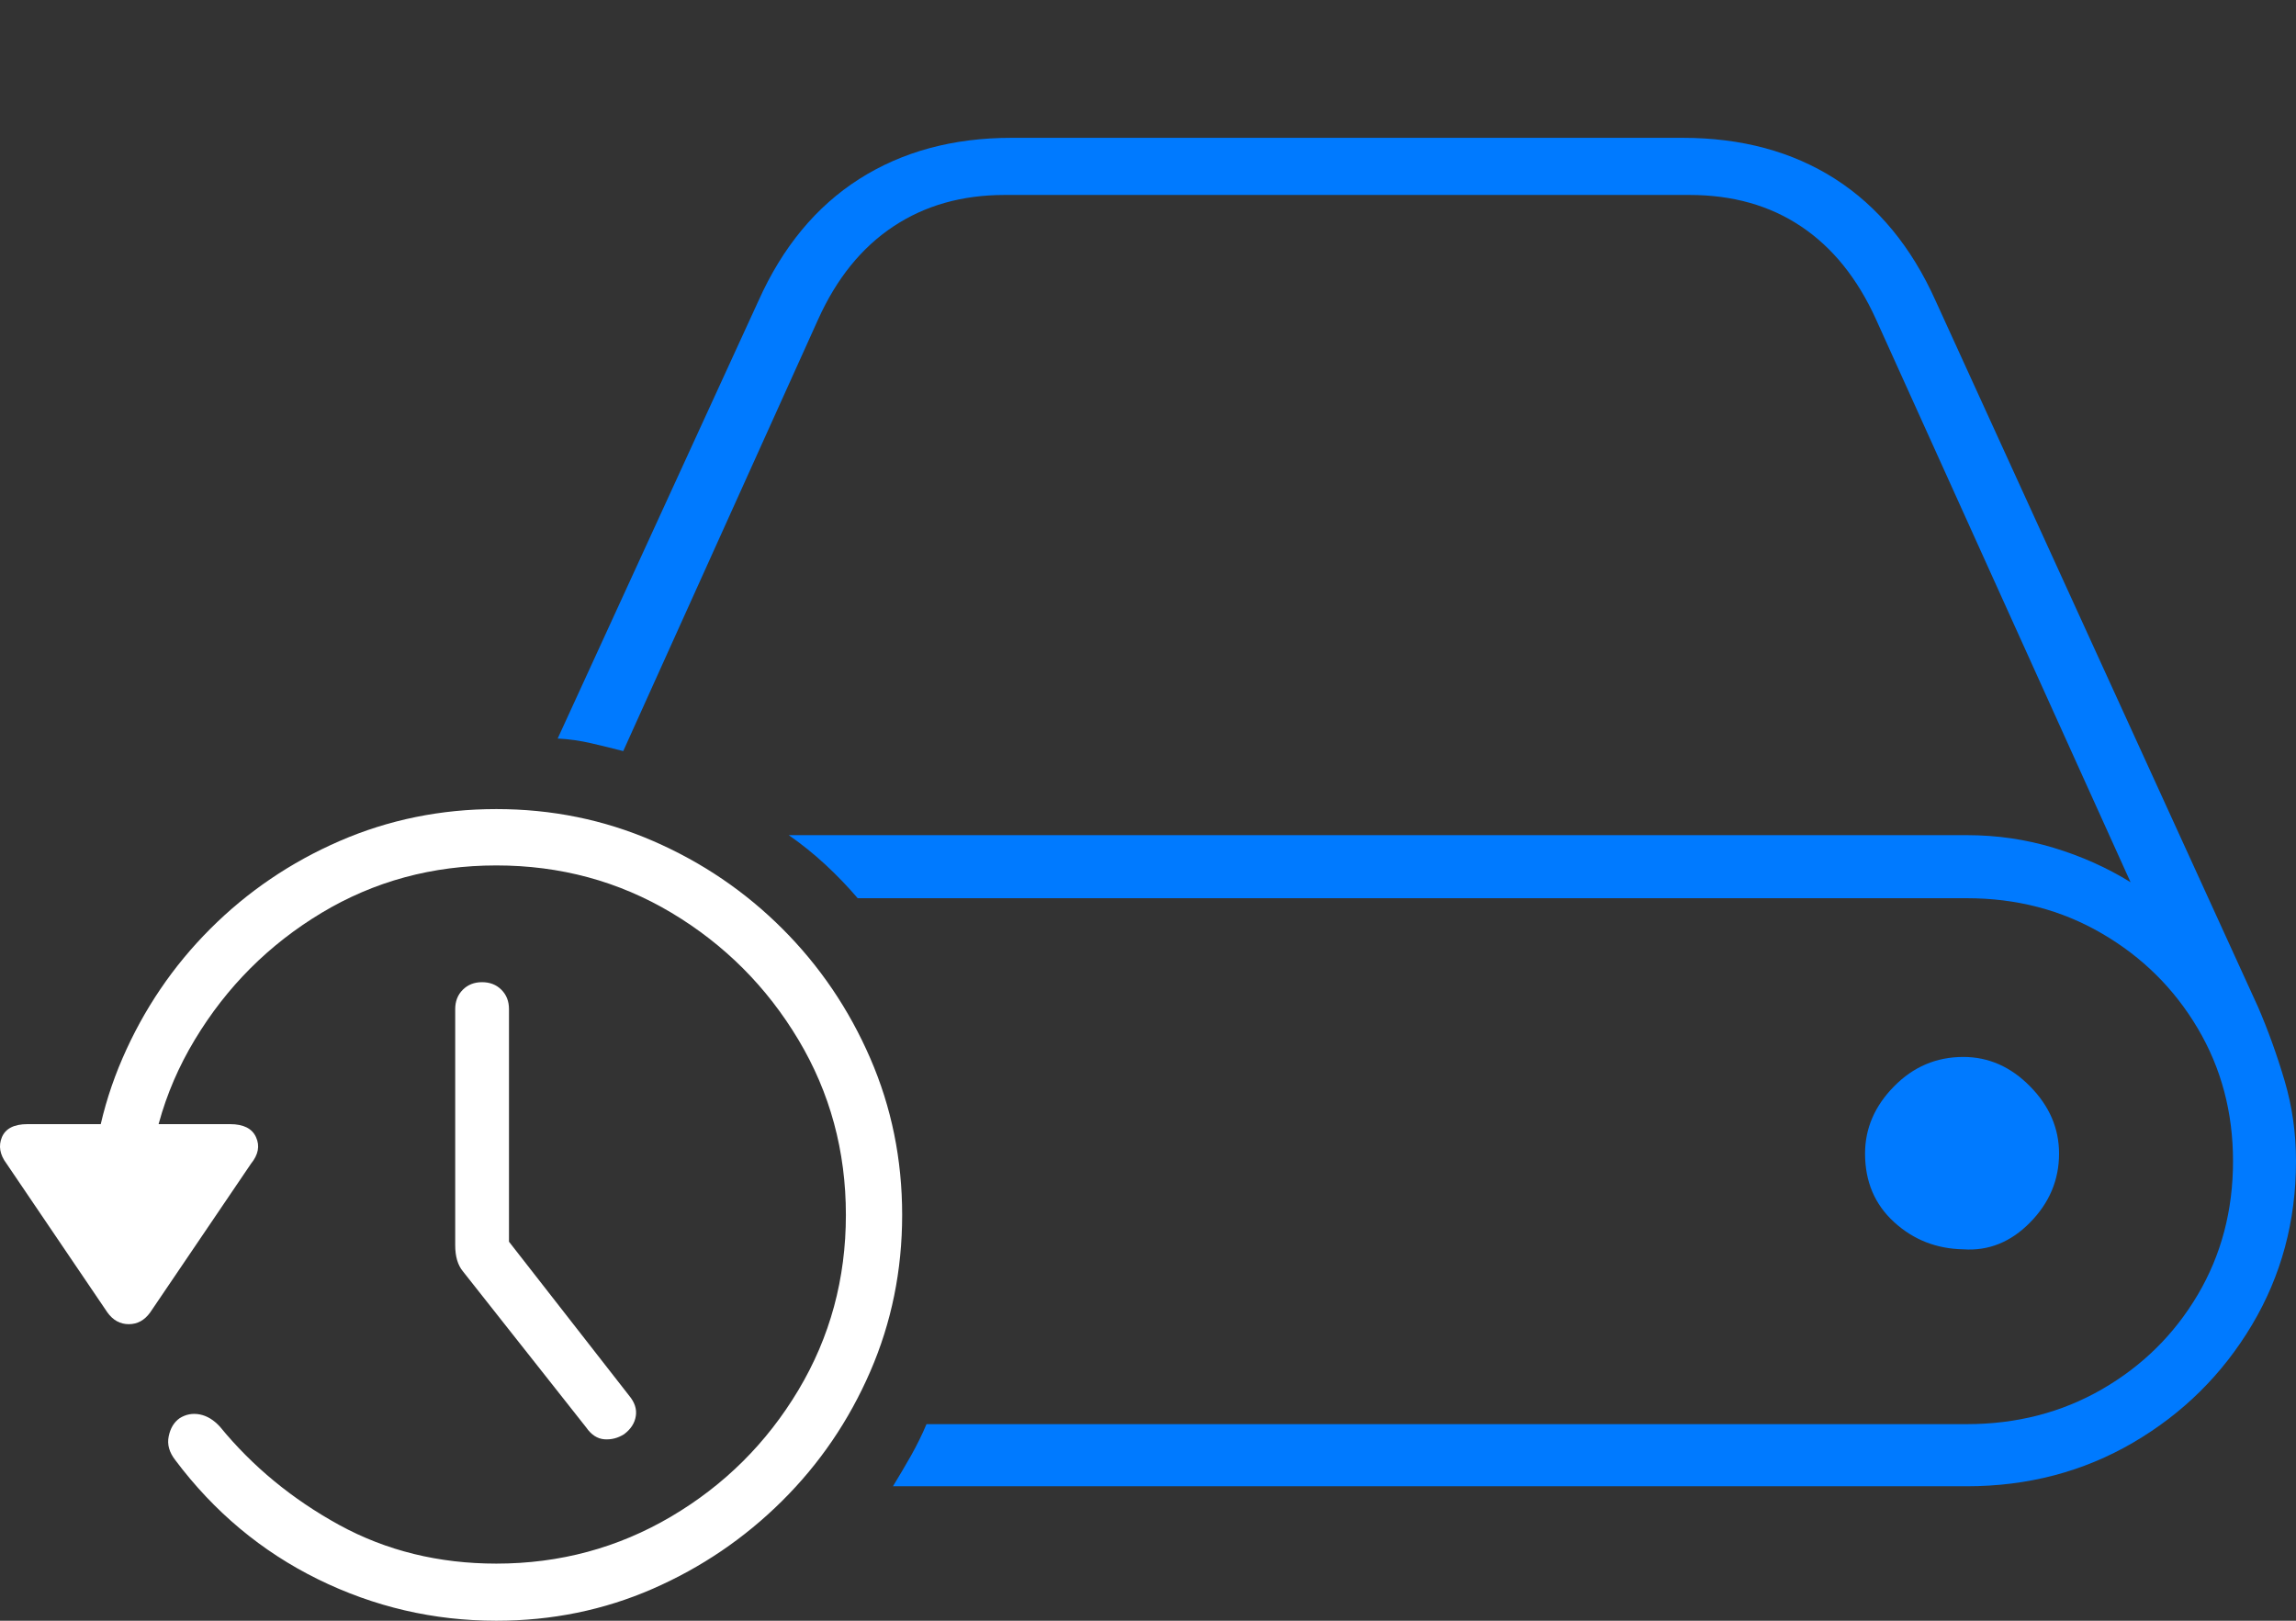 <?xml version="1.0" encoding="UTF-8"?>
<!--Generator: Apple Native CoreSVG 175-->
<!DOCTYPE svg
PUBLIC "-//W3C//DTD SVG 1.1//EN"
       "http://www.w3.org/Graphics/SVG/1.1/DTD/svg11.dtd">
<svg version="1.1" xmlns="http://www.w3.org/2000/svg" xmlns:xlink="http://www.w3.org/1999/xlink" width="26.687" height="18.838">
 <rect width="100%" height="100%" fill="#333333" stroke="none"/>
 <g>
  <rect height="18.838" opacity="0" width="26.687" x="0" y="0"/>
  <path d="M10.379 17.275L22.859 17.275Q23.924 17.275 24.793 16.768Q25.662 16.26 26.175 15.4Q26.687 14.541 26.687 13.496Q26.687 13.008 26.555 12.563Q26.424 12.119 26.248 11.709L22.498 3.496Q22.078 2.559 21.331 2.08Q20.584 1.602 19.558 1.602L11.756 1.602Q10.74 1.602 9.988 2.08Q9.236 2.559 8.816 3.496L6.482 8.584Q6.678 8.594 6.868 8.638Q7.058 8.682 7.244 8.73L9.51 3.711Q9.832 2.998 10.384 2.632Q10.935 2.266 11.678 2.266L19.637 2.266Q20.389 2.266 20.935 2.632Q21.482 2.998 21.805 3.711L24.764 10.254Q24.353 10 23.87 9.854Q23.387 9.707 22.859 9.707L10.457 9.707Q10.135 9.707 9.817 9.707Q9.5 9.707 9.168 9.707Q9.392 9.863 9.593 10.049Q9.793 10.234 9.969 10.44L22.859 10.44Q23.728 10.44 24.431 10.85Q25.135 11.26 25.545 11.953Q25.955 12.646 25.955 13.496Q25.955 14.355 25.545 15.049Q25.135 15.742 24.431 16.148Q23.728 16.553 22.859 16.553L10.769 16.553Q10.691 16.738 10.589 16.919Q10.486 17.1 10.379 17.275ZM21.678 13.408Q21.678 13.896 22.015 14.204Q22.351 14.512 22.82 14.521Q23.26 14.551 23.596 14.209Q23.933 13.867 23.933 13.408Q23.933 12.969 23.596 12.627Q23.26 12.285 22.82 12.285Q22.351 12.285 22.015 12.627Q21.678 12.969 21.678 13.408Z" fill="#007aff"/>
  <path d="M5.769 18.838Q6.736 18.838 7.586 18.467Q8.435 18.096 9.09 17.446Q9.744 16.797 10.115 15.942Q10.486 15.088 10.486 14.121Q10.486 13.154 10.115 12.3Q9.744 11.445 9.095 10.796Q8.445 10.146 7.591 9.775Q6.736 9.404 5.769 9.404Q4.803 9.404 3.948 9.775Q3.094 10.146 2.444 10.796Q1.795 11.445 1.424 12.3Q1.053 13.154 1.053 14.121L1.707 14.121Q1.707 13.008 2.264 12.085Q2.82 11.162 3.738 10.61Q4.656 10.059 5.769 10.059Q6.883 10.059 7.806 10.61Q8.728 11.162 9.28 12.085Q9.832 13.008 9.832 14.121Q9.832 15.234 9.28 16.157Q8.728 17.08 7.801 17.627Q6.873 18.174 5.769 18.174Q4.764 18.174 3.943 17.725Q3.123 17.275 2.556 16.582Q2.449 16.465 2.322 16.44Q2.195 16.416 2.088 16.484Q1.99 16.553 1.961 16.694Q1.931 16.836 2.039 16.973Q2.713 17.871 3.694 18.355Q4.676 18.838 5.769 18.838ZM1.248 15.254Q1.346 15.391 1.497 15.391Q1.648 15.391 1.746 15.254L2.918 13.525Q3.045 13.369 2.976 13.218Q2.908 13.066 2.674 13.066L0.32 13.066Q0.086 13.066 0.022 13.218Q-0.041 13.369 0.076 13.525ZM7.254 16.67Q7.371 16.582 7.39 16.46Q7.41 16.338 7.312 16.221L5.574 13.994L5.916 14.932L5.916 11.729Q5.916 11.592 5.828 11.504Q5.74 11.416 5.603 11.416Q5.467 11.416 5.379 11.504Q5.291 11.592 5.291 11.729L5.291 14.473Q5.291 14.668 5.379 14.775L6.814 16.592Q6.902 16.719 7.024 16.729Q7.146 16.738 7.254 16.67Z" fill="#ffffff"/>
 </g>
</svg>
